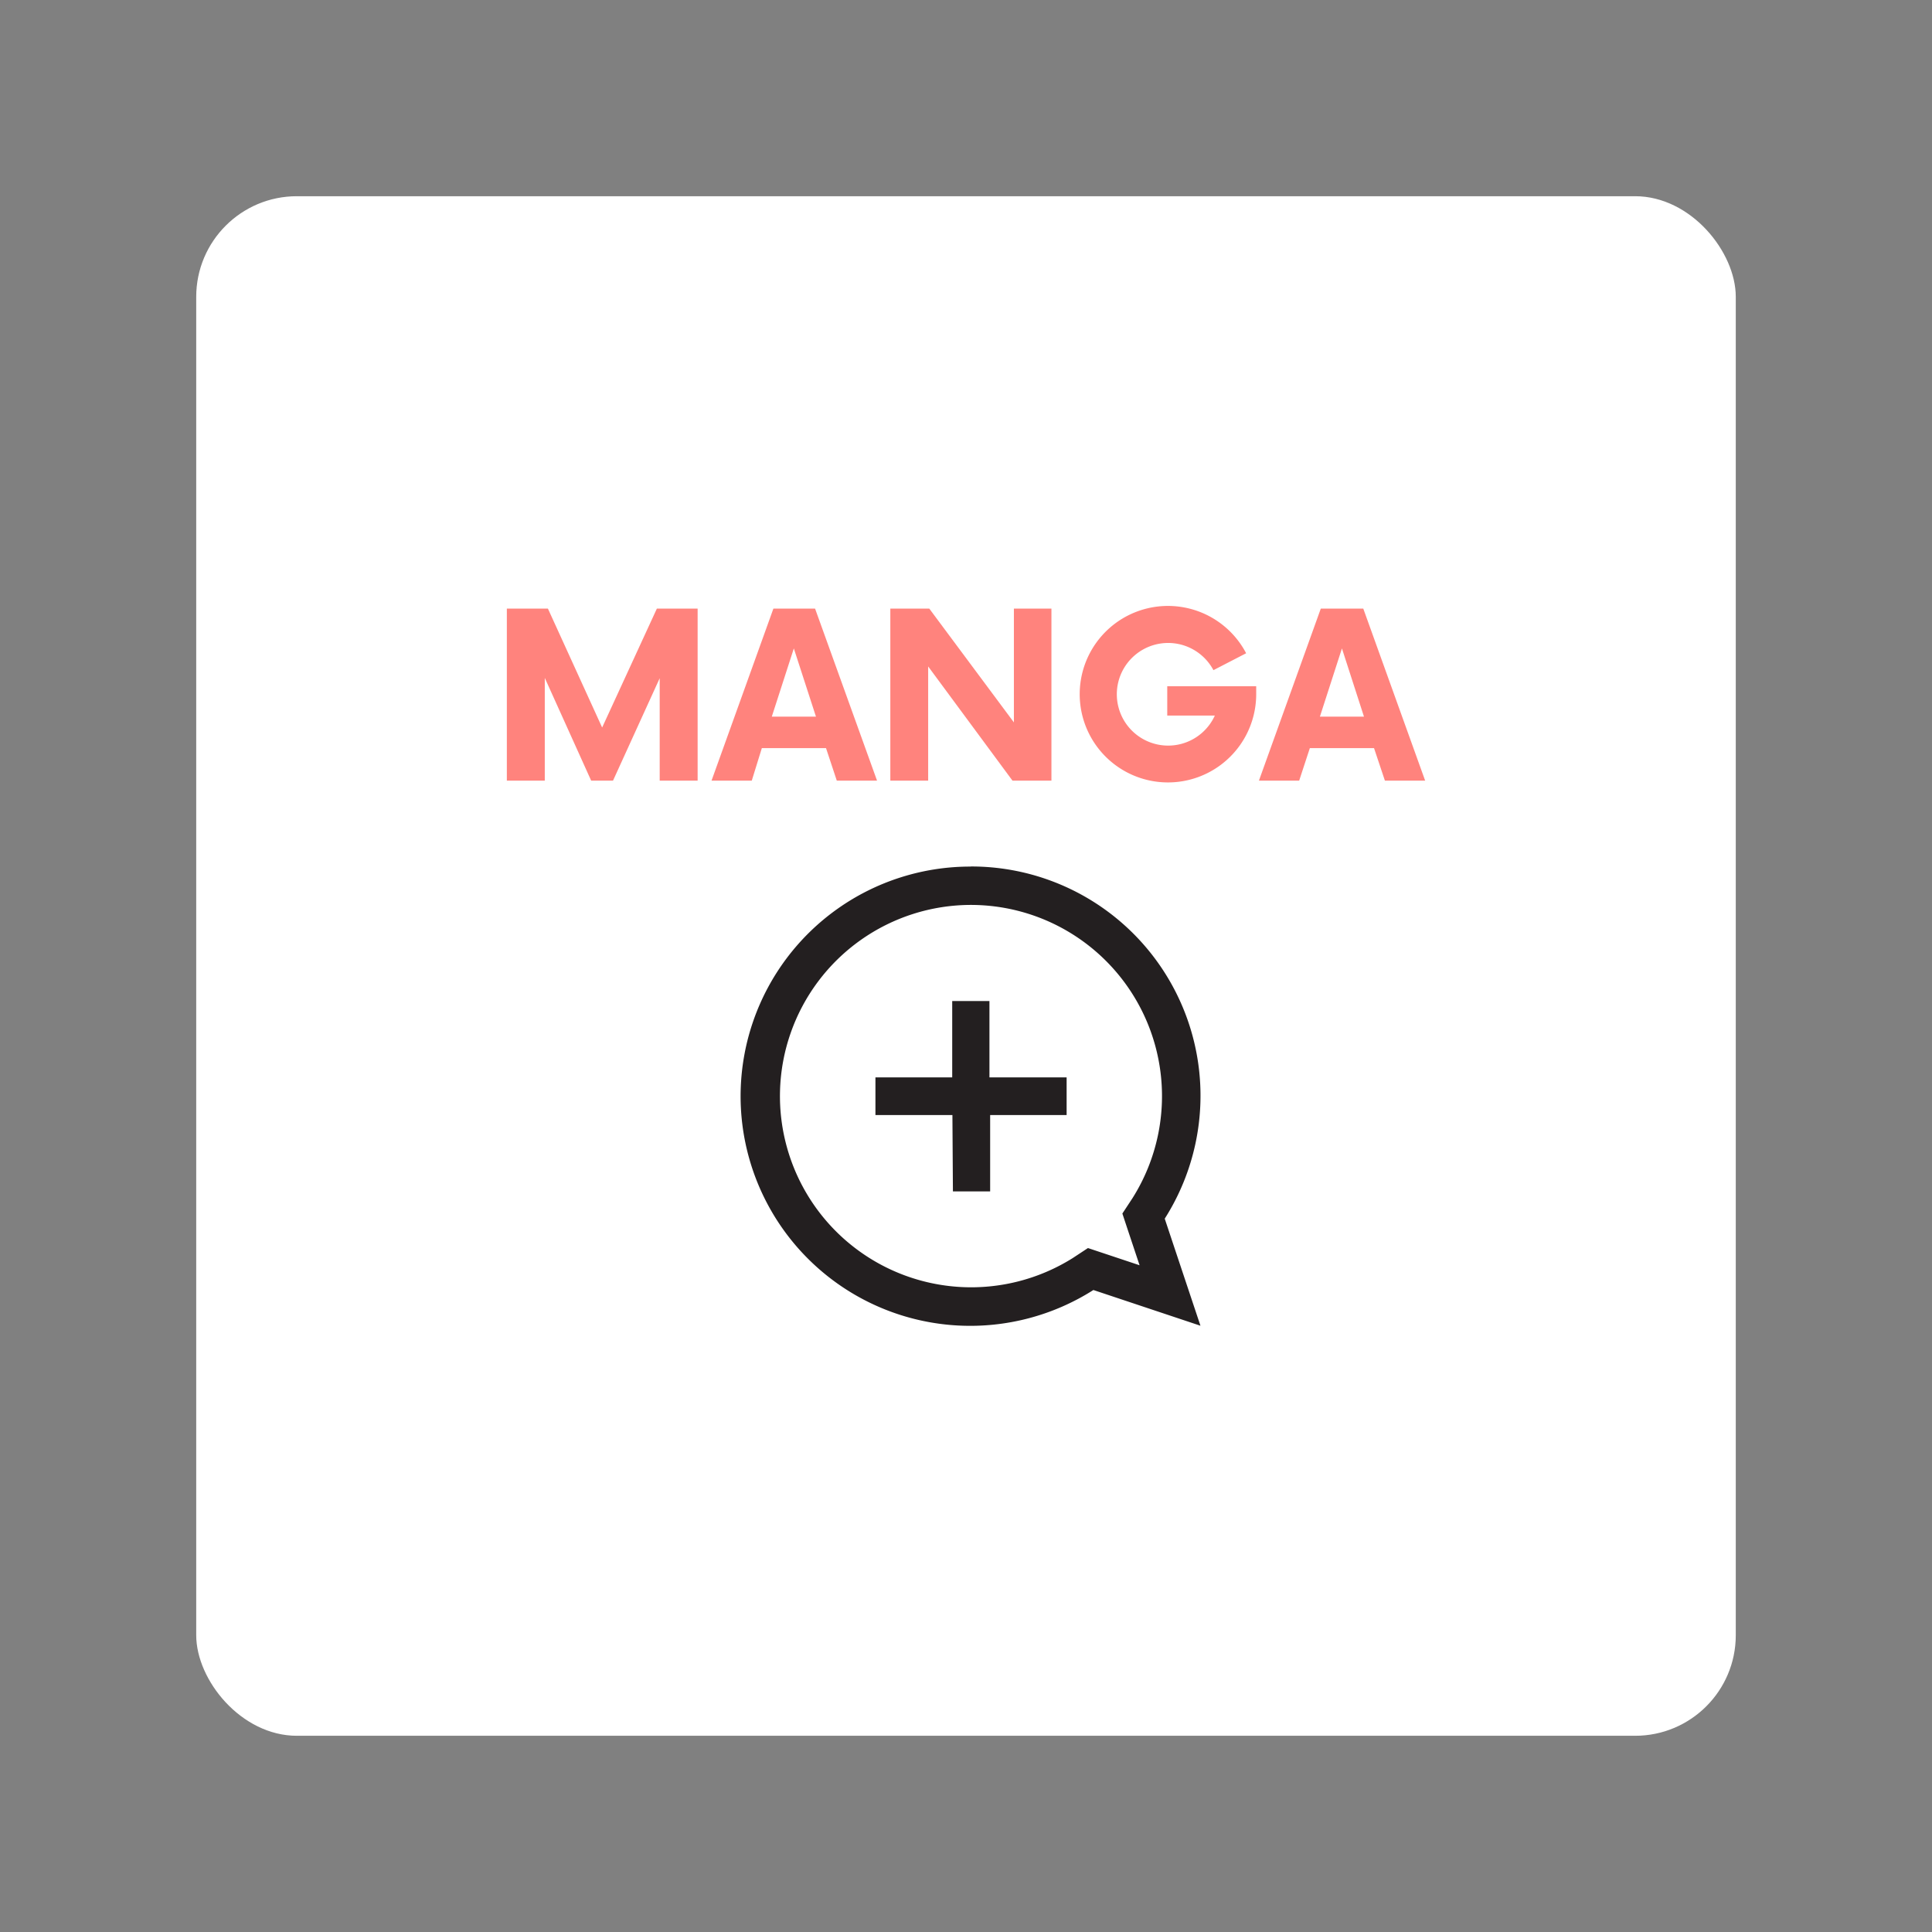 <svg id="Layer_1" data-name="Layer 1" xmlns="http://www.w3.org/2000/svg" width="192" height="192" viewBox="0 0 192 192">
  <rect x="0" y="0" width="192" height="192" fill="#808080" stroke="none"/>
  <defs>
    <style>
      .cls-1 {
        fill: #fff;
        isolation: isolate;
      }

      .cls-2 {
        fill: #ff837d;
      }

      .cls-3 {
        fill: #231f20;
      }
    </style>
  </defs>
  <rect id="rect971" class="cls-1" x="19.5" y="19.5" width="153" height="153" rx="10"/>
  <g>
    <g>
      <path class="cls-2" d="M69.33,60.48v17.1H65.56V67.4L60.92,77.58H58.75L54.14,67.37V77.58H50.37V60.48h4.08L59.84,72.3l5.44-11.82Z"/>
      <path class="cls-2" d="M82.09,74.35H75.71l-1,3.23h-4l6.15-17.1H81l6.16,17.1h-4Zm-1-3.13-2.2-6.78-2.19,6.78Z"/>
      <path class="cls-2" d="M104.49,60.48v17.1h-3.87L92.24,66.23V77.58H88.48V60.48h3.87l8.41,11.31V60.48Z"/>
      <path class="cls-2" d="M124.84,68.2V69a8.77,8.77,0,1,1-1-4.08l-3.25,1.68a5.1,5.1,0,1,0,.14,4.51H116V68.2Z"/>
      <path class="cls-2" d="M136.55,74.35h-6.38l-1.06,3.23h-4l6.15-17.1h4.22l6.15,17.1h-4Zm-1-3.13-2.19-6.78-2.19,6.78Z"/>
    </g>
    <path class="cls-3" d="M96.48,89.93a19,19,0,0,1,16.06,29.15l-1,1.52.57,1.72,1.14,3.42-3.42-1.14-1.71-.57-1.52,1A19,19,0,1,1,96.48,89.93m0-3.81a22.82,22.82,0,1,0,12.18,42.08l10.64,3.55q-1.78-5.33-3.55-10.64a22.78,22.78,0,0,0-19.27-35Z"/>
    <path class="cls-3" d="M94.65,110.81H87v-3.74h7.63V99.48h3.7v7.59H106v3.74h-7.6v7.59h-3.7Z"/>
  </g>
</svg>
